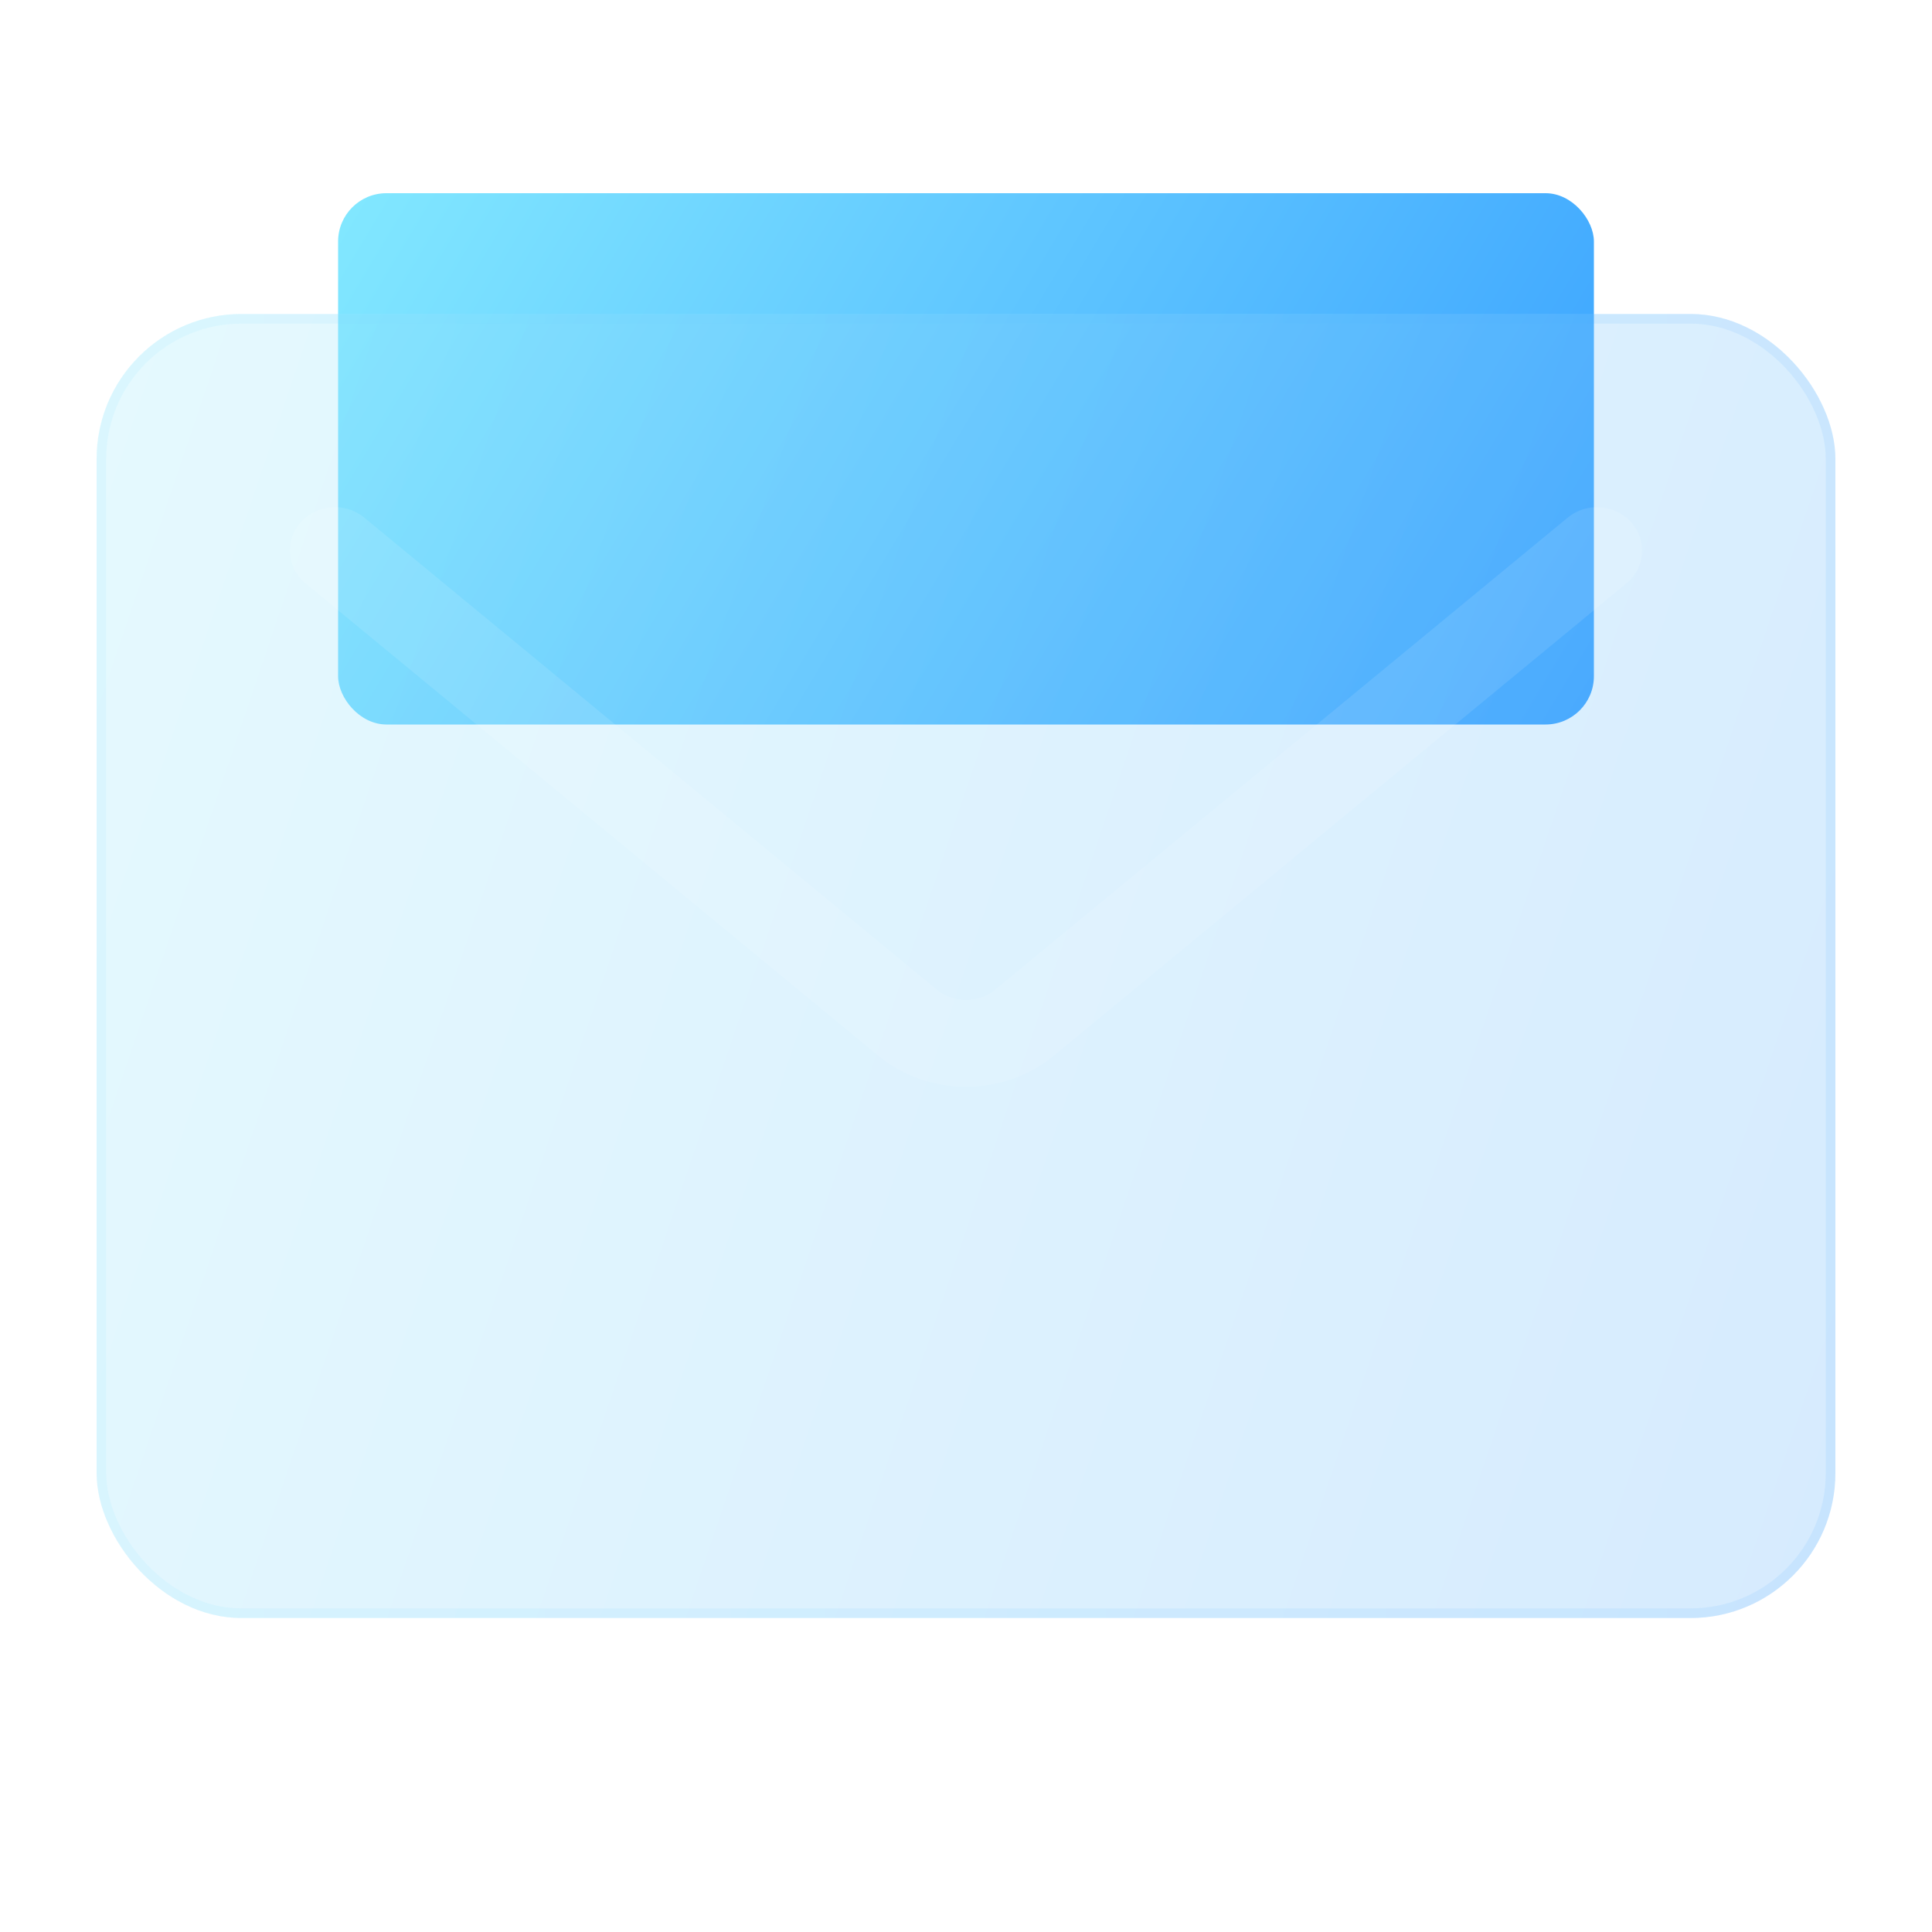 <svg width="40" height="40" viewBox="0 0 40 40" fill="none" xmlns="http://www.w3.org/2000/svg">
<rect x="7" y="4" width="26" height="11" rx="1" fill="url(#paint0_linear)"/>
<g filter="url(#filter0_bi)">
<rect x="2" y="6" width="36" height="27" rx="3" fill="#F1F1F1" fill-opacity="0.1"/>
<rect x="2" y="6" width="36" height="27" rx="3" fill="url(#paint1_linear)" fill-opacity="0.2"/>
<rect x="2.1" y="6.1" width="35.8" height="26.8" rx="2.9" stroke="url(#paint2_linear)" stroke-opacity="0.1" stroke-width="0.2"/>
</g>
<g filter="url(#filter1_i)">
<path fill-rule="evenodd" clip-rule="evenodd" d="M6.225 10.313C6.56 9.937 7.149 9.893 7.541 10.216L19.393 19.988C19.742 20.276 20.258 20.276 20.607 19.988L32.459 10.216C32.851 9.893 33.44 9.937 33.775 10.313C34.111 10.69 34.065 11.257 33.674 11.579L21.822 21.352C20.774 22.216 19.226 22.216 18.178 21.352L6.326 11.579C5.935 11.257 5.889 10.69 6.225 10.313Z" fill="white" fill-opacity="0.1"/>
</g>
<defs>
<filter id="filter0_bi" x="-1" y="3" width="42" height="33" filterUnits="userSpaceOnUse" color-interpolation-filters="sRGB">
<feFlood flood-opacity="0" result="BackgroundImageFix"/>
<feGaussianBlur in="BackgroundImage" stdDeviation="1.5"/>
<feComposite in2="SourceAlpha" operator="in" result="effect1_backgroundBlur"/>
<feBlend mode="normal" in="SourceGraphic" in2="effect1_backgroundBlur" result="shape"/>
<feColorMatrix in="SourceAlpha" type="matrix" values="0 0 0 0 0 0 0 0 0 0 0 0 0 0 0 0 0 0 127 0" result="hardAlpha"/>
<feOffset dy="0.5"/>
<feGaussianBlur stdDeviation="1"/>
<feComposite in2="hardAlpha" operator="arithmetic" k2="-1" k3="1"/>
<feColorMatrix type="matrix" values="0 0 0 0 1 0 0 0 0 1 0 0 0 0 1 0 0 0 0.15 0"/>
<feBlend mode="normal" in2="shape" result="effect2_innerShadow"/>
</filter>
<filter id="filter1_i" x="6" y="10" width="28" height="12.5" filterUnits="userSpaceOnUse" color-interpolation-filters="sRGB">
<feFlood flood-opacity="0" result="BackgroundImageFix"/>
<feBlend mode="normal" in="SourceGraphic" in2="BackgroundImageFix" result="shape"/>
<feColorMatrix in="SourceAlpha" type="matrix" values="0 0 0 0 0 0 0 0 0 0 0 0 0 0 0 0 0 0 127 0" result="hardAlpha"/>
<feOffset dy="0.5"/>
<feGaussianBlur stdDeviation="0.25"/>
<feComposite in2="hardAlpha" operator="arithmetic" k2="-1" k3="1"/>
<feColorMatrix type="matrix" values="0 0 0 0 1 0 0 0 0 1 0 0 0 0 1 0 0 0 0.1 0"/>
<feBlend mode="normal" in2="shape" result="effect1_innerShadow"/>
</filter>
<linearGradient id="paint0_linear" x1="7" y1="4" x2="30.968" y2="18.385" gradientUnits="userSpaceOnUse">
<stop stop-color="#82E8FF"/>
<stop offset="1" stop-color="#379FFF"/>
</linearGradient>
<linearGradient id="paint1_linear" x1="2" y1="6" x2="42.499" y2="19.711" gradientUnits="userSpaceOnUse">
<stop stop-color="#82E8FF"/>
<stop offset="1" stop-color="#379FFF"/>
</linearGradient>
<linearGradient id="paint2_linear" x1="3.125" y1="7.227" x2="38" y2="7.227" gradientUnits="userSpaceOnUse">
<stop stop-color="#7EE5FF"/>
<stop offset="1" stop-color="#41A9FF"/>
</linearGradient>
</defs>
</svg>
